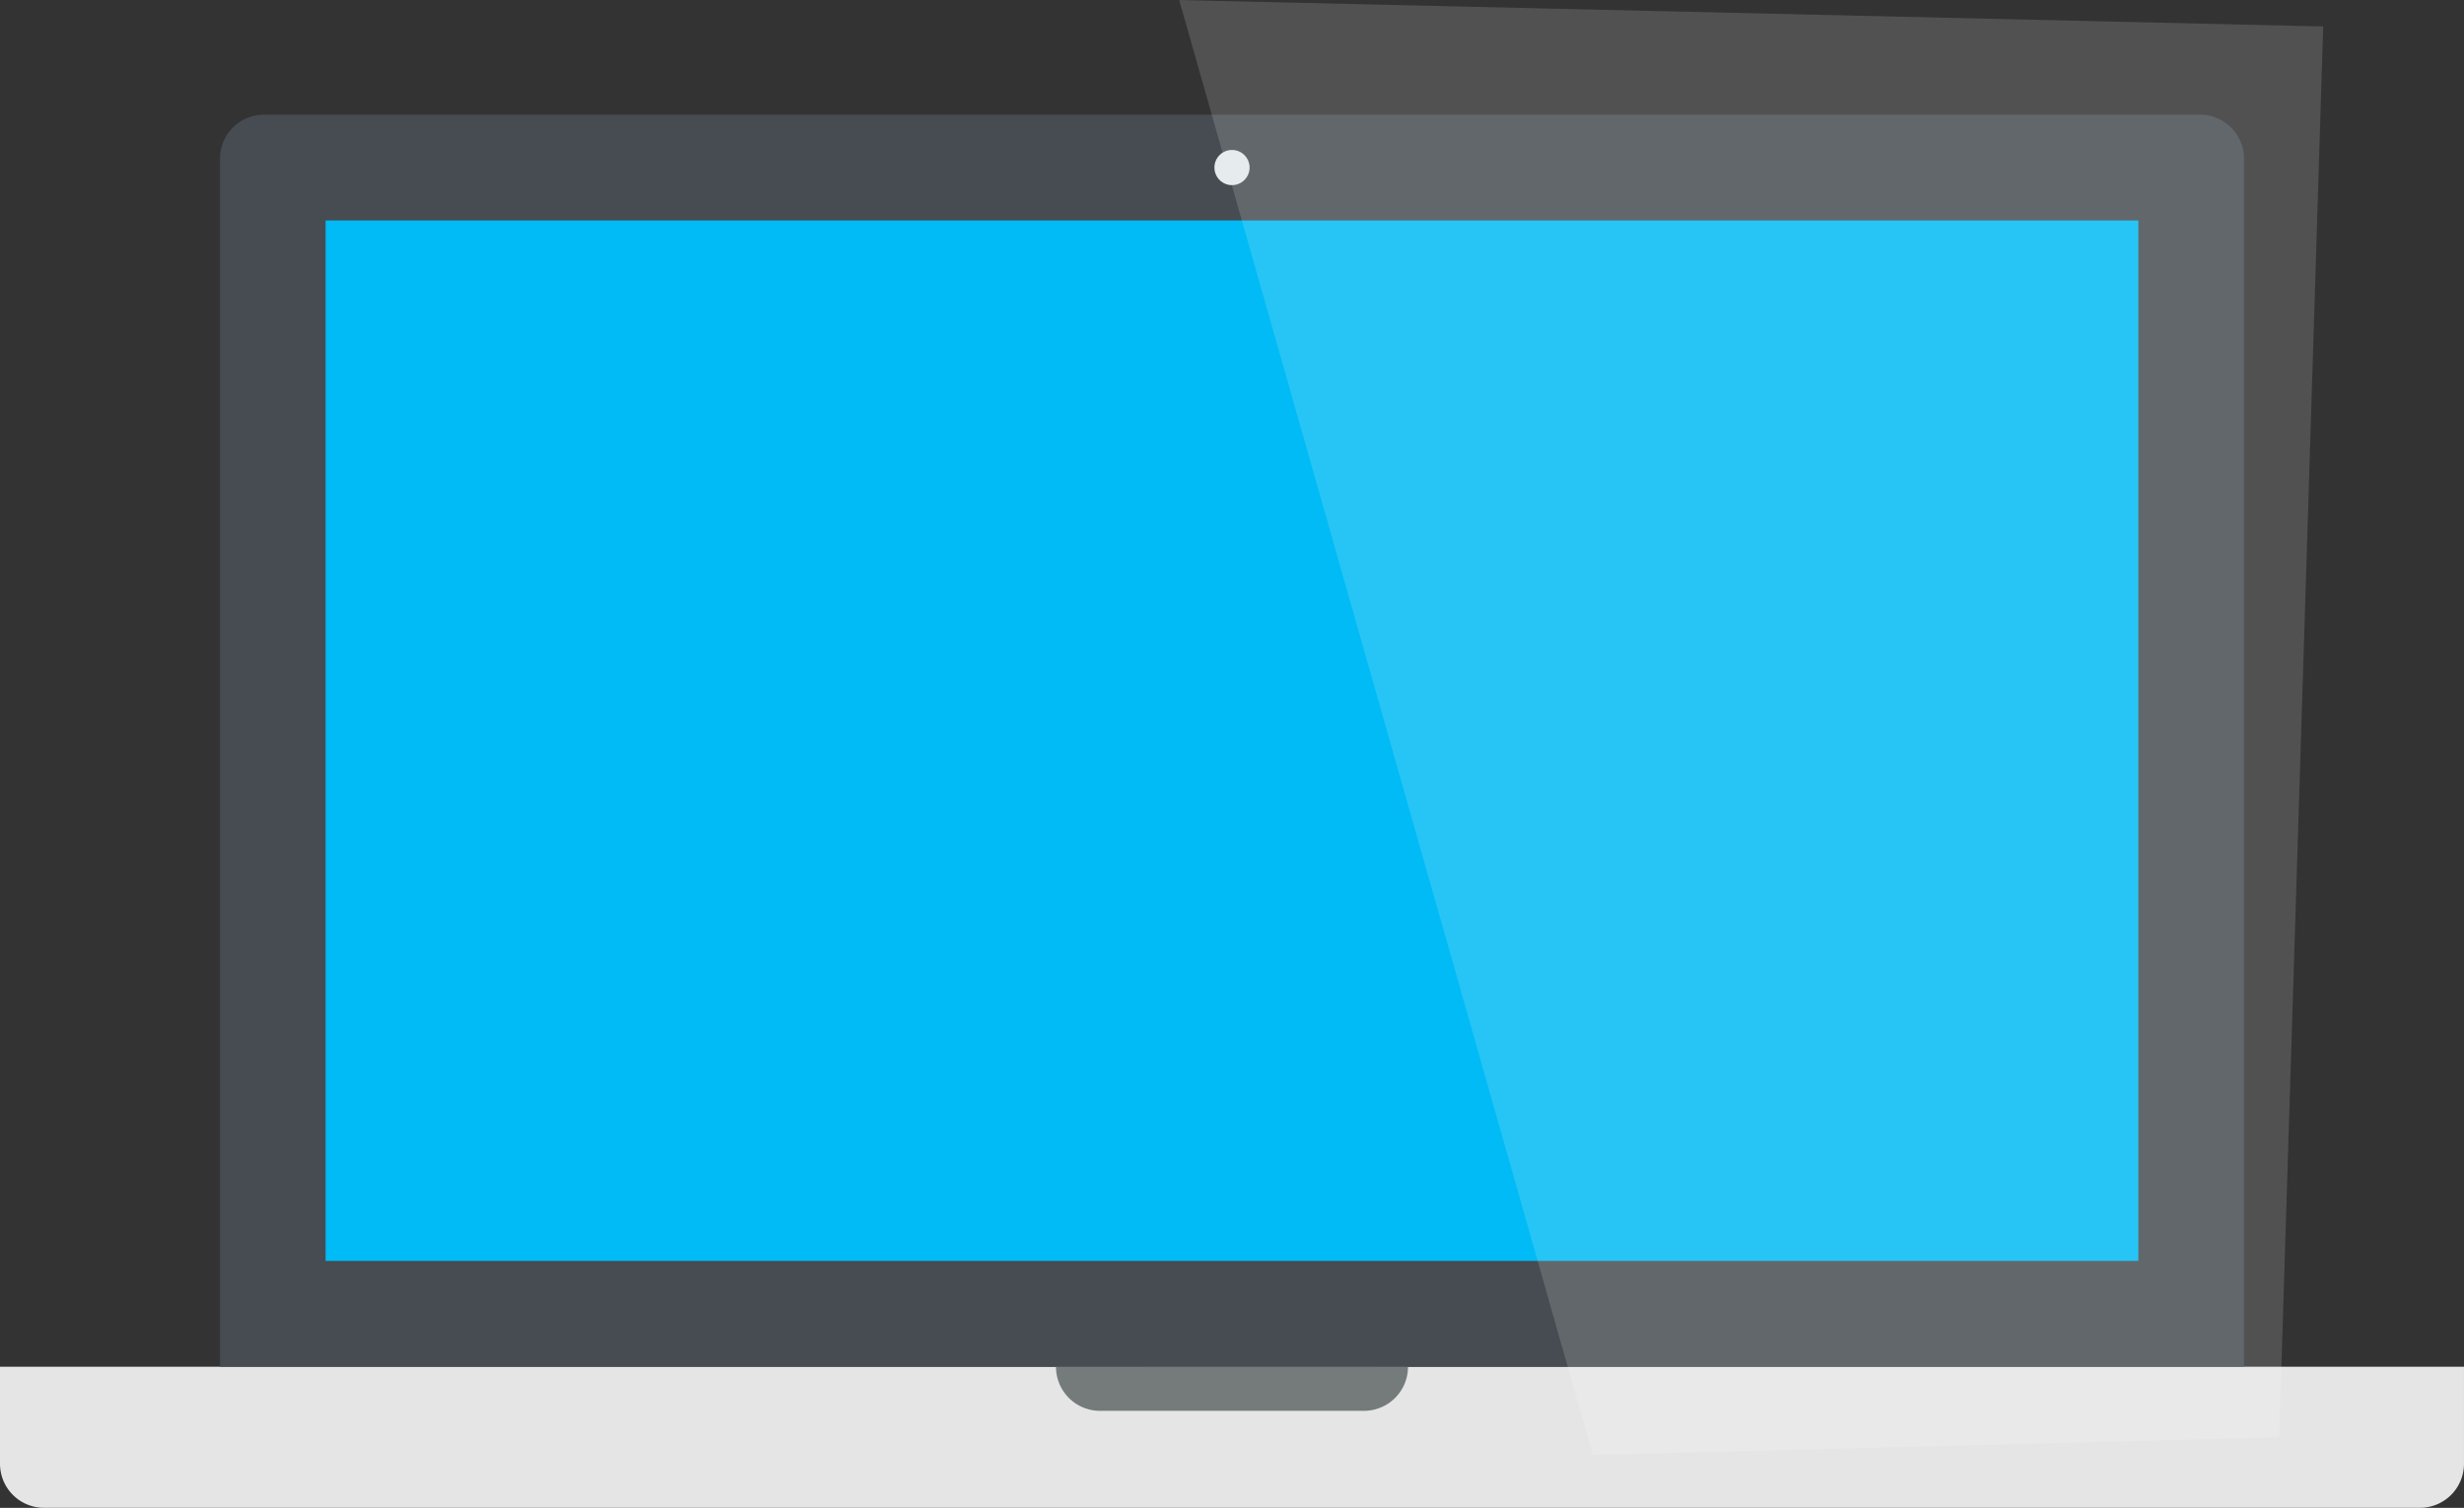 <svg id="macbook_pro" data-name="macbook pro" xmlns="http://www.w3.org/2000/svg" width="652.375" height="399.219" viewBox="0 0 652.375 399.219">
  <rect x="0" y="0" width="652.375" height="399.219" fill="#333333" stroke="none"/>
<defs>
    <style>
      .cls-1 {
        fill: #e5e5e5;
      }

      .cls-1, .cls-2, .cls-3, .cls-4, .cls-5 {
        fill-rule: evenodd;
      }

      .cls-2 {
        fill: #757a7a;
      }

      .cls-3 {
        fill: #464c52;
      }

      .cls-4 {
        fill: #00bbf5;
      }

      .cls-5 {
        fill: #fff;
        opacity: 0.15;
      }

      .cls-6 {
        fill: #e6ecee;
      }
    </style>
  </defs>
  <path id="bottom" class="cls-1" d="M258,736.573H910.371v25.679a11.661,11.661,0,0,1-11.649,11.672H269.65A11.661,11.661,0,0,1,258,762.252V736.573Z" transform="translate(-258 -374.719)"/>
  <path id="indent" class="cls-2" d="M630.784,736.573a11.661,11.661,0,0,1-11.65,11.672h-69.9a11.66,11.66,0,0,1-11.649-11.672C537.588,736.546,630.784,736.5,630.784,736.573Z" transform="translate(-258 -374.719)"/>
  <path id="case" class="cls-3" d="M327.9,405.076H840.474a11.661,11.661,0,0,1,11.65,11.672V736.573H316.247V416.748A11.661,11.661,0,0,1,327.9,405.076Z" transform="translate(-258 -374.719)"/>
  <path id="screen" class="cls-4" d="M344.206,433.09H824.165V708.559H344.206V433.09Z" transform="translate(-258 -374.719)"/>
  <path id="lighting" class="cls-5" d="M570.206,374.728l302.887,7-11.65,373.517-181.732,4.669Z" transform="translate(-258 -374.719)"/>
  <circle id="camera" class="cls-6" cx="326.188" cy="44.359" r="4.657"/>
</svg>
